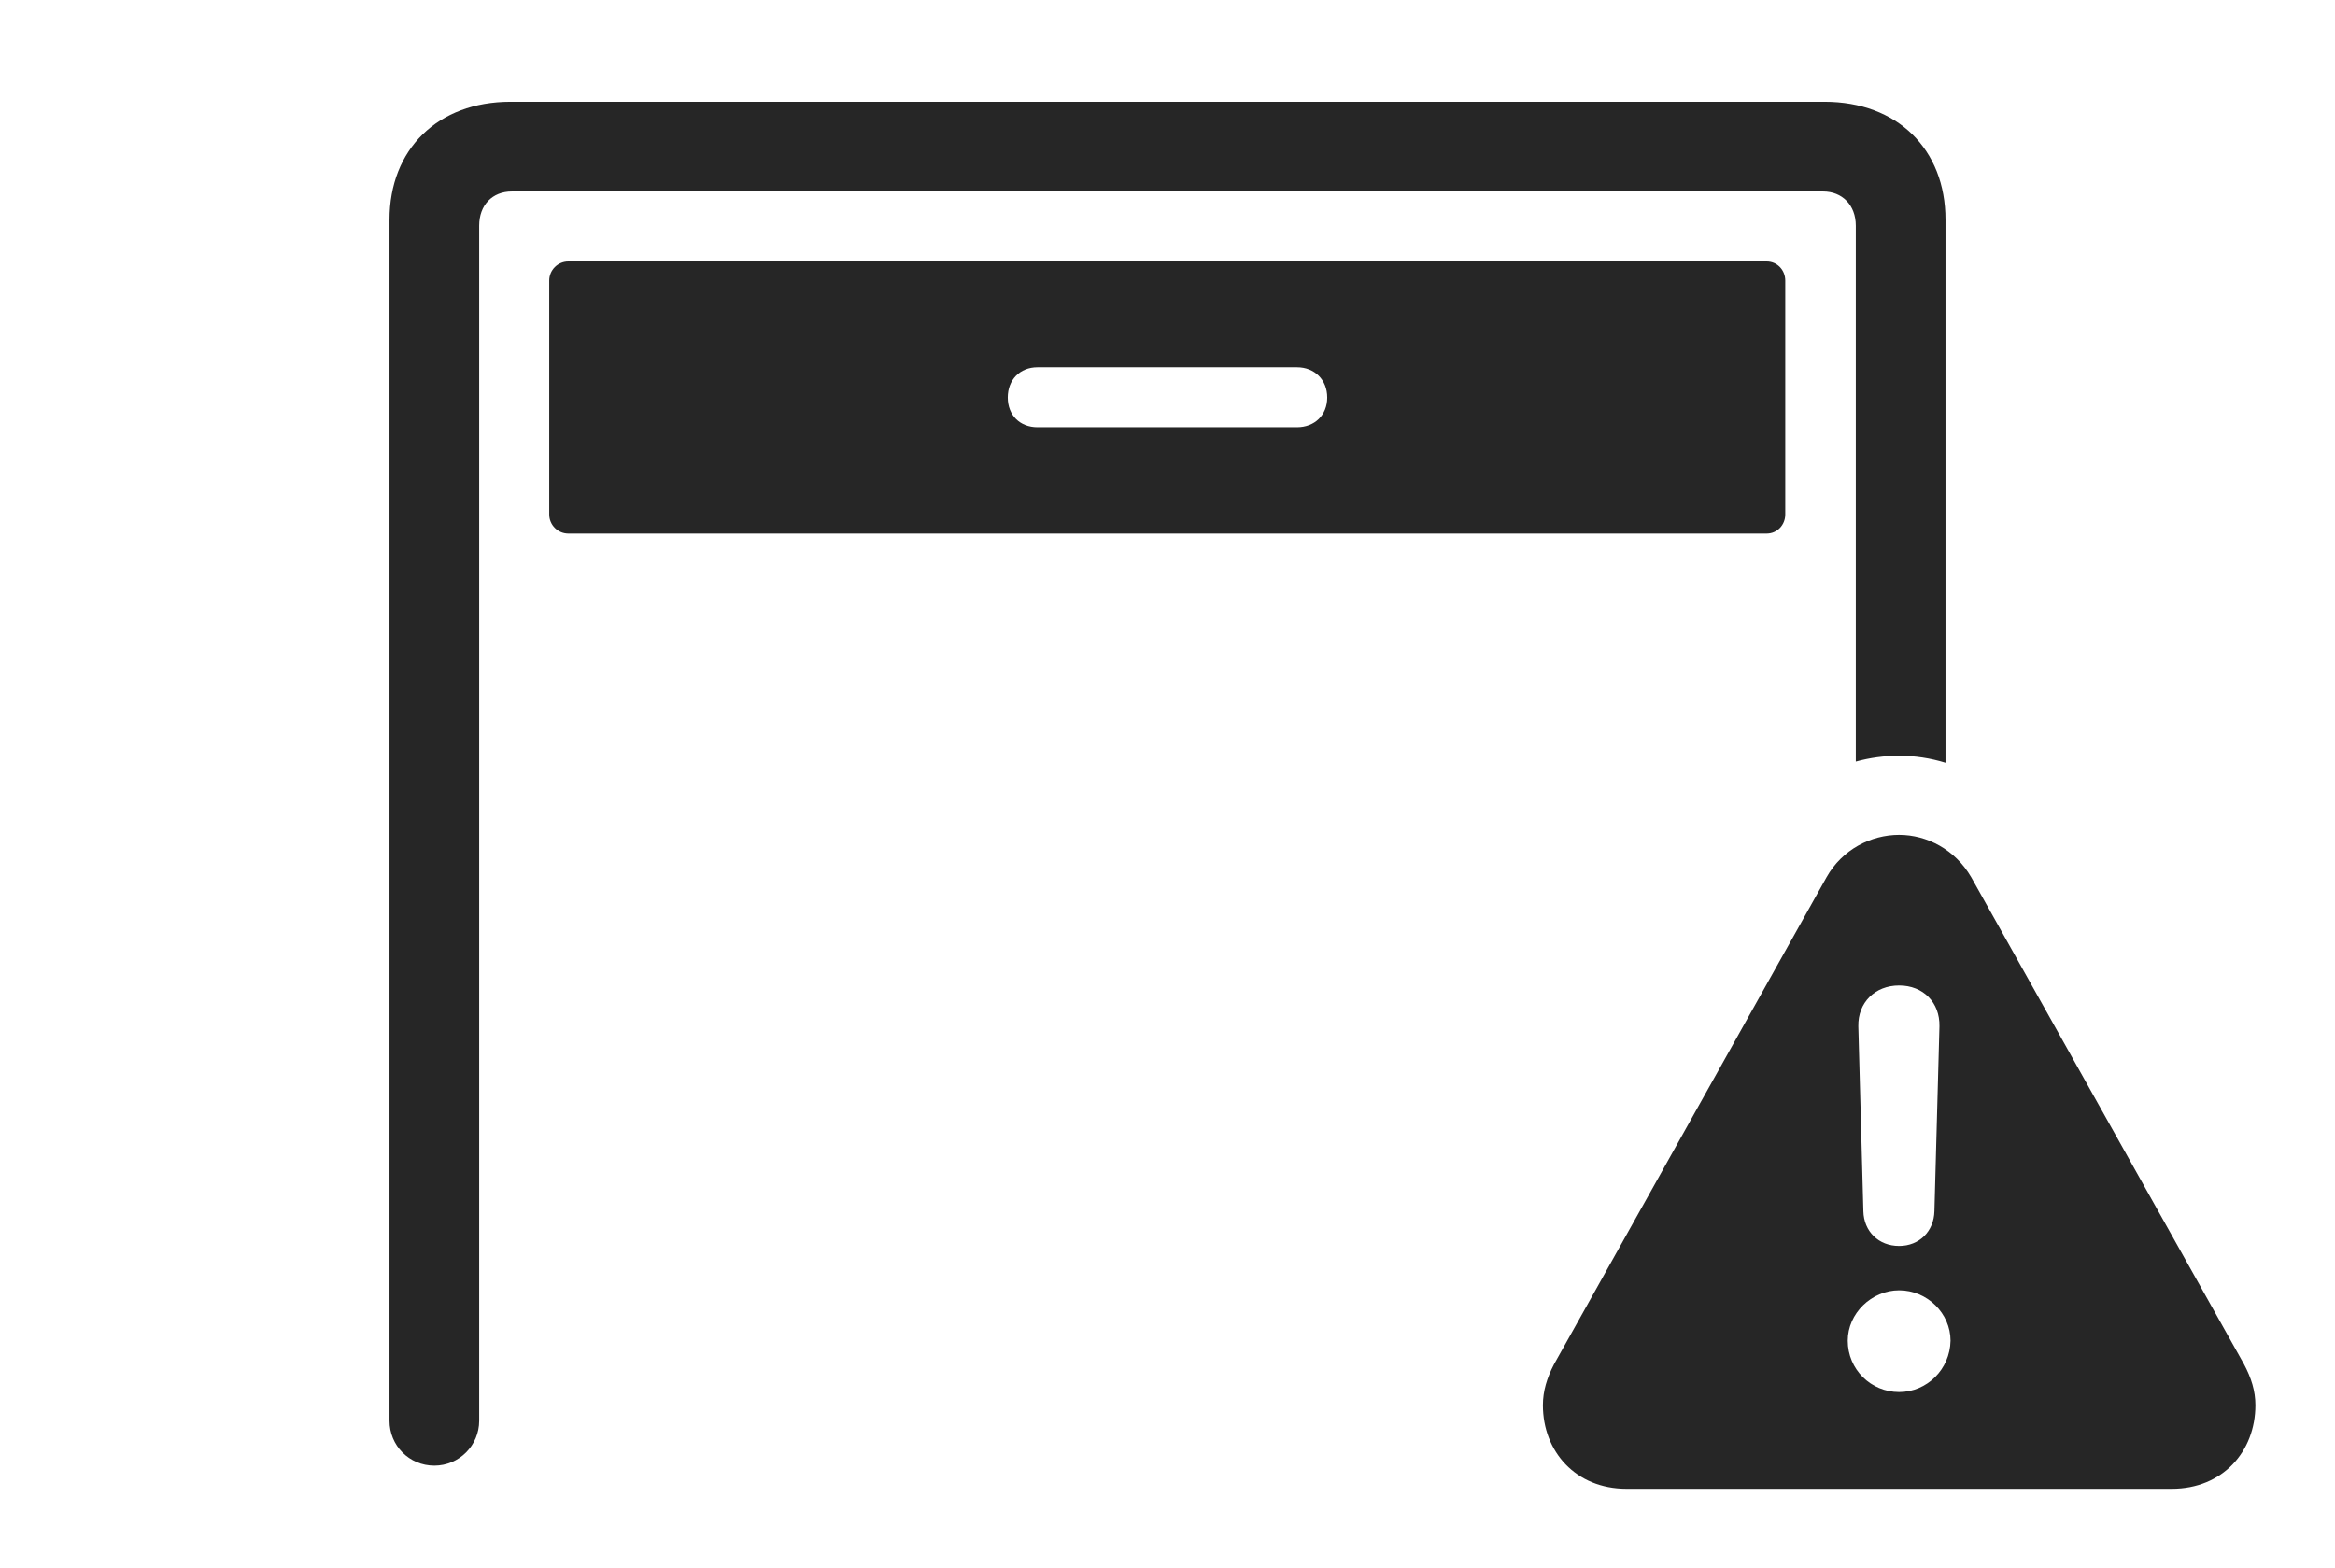 <?xml version="1.0" encoding="UTF-8"?>
<!--Generator: Apple Native CoreSVG 326-->
<!DOCTYPE svg
PUBLIC "-//W3C//DTD SVG 1.1//EN"
       "http://www.w3.org/Graphics/SVG/1.1/DTD/svg11.dtd">
<svg version="1.1" xmlns="http://www.w3.org/2000/svg" xmlns:xlink="http://www.w3.org/1999/xlink" viewBox="0 0 1158.5 778.25">
 <g>
  <rect height="778.25" opacity="0" width="1158.5" x="0" y="0"/>
  <path d="M965.25 109L965.25 378.497C957.794 376.18 950.032 375 942.25 375C934.949 375 927.714 375.984 920.75 377.909L920.75 112C920.75 101.75 914 95 904.5 95L254 95C244.25 95 237.75 101.75 237.75 112L237.75 705C237.75 717.25 227.75 727.25 215.5 727.25C203 727.25 193.25 717.25 193.25 705L193.25 109C193.25 74 217.25 50.5 253.25 50.5L905.25 50.5C941.25 50.5 965.25 74 965.25 109Z" fill="black" fill-opacity="0.85"/>
  <path d="M885.75 139.25L885.75 255.25C885.75 260.5 881.75 264.75 876.5 264.75L282 264.75C276.75 264.75 272.5 260.5 272.5 255.25L272.5 139.25C272.5 134 276.75 129.75 282 129.75L876.5 129.75C881.75 129.75 885.75 134 885.75 139.25ZM514.75 182.25C506 182.25 500 188.5 500 197.25C500 206 506 212 514.75 212L643.5 212C652.25 212 658.5 206 658.5 197.25C658.5 188.5 652.25 182.25 643.5 182.25Z" fill="black" fill-opacity="0.85"/>
  <path d="M978 435.25L1113.25 676.75C1117 683.75 1119 690.25 1119 697.25C1119 720.25 1102.75 738.75 1077.5 738.75L807 738.75C781.75 738.75 765.5 720.25 765.5 697.25C765.5 690.25 767.5 683.75 771 677L906.25 435.25C914 421.5 928.25 414.25 942.25 414.25C956 414.25 970 421.5 978 435.25ZM916.75 665.25C916.75 679.5 928.25 690.75 942.25 690.75C956 690.75 967.5 679.5 967.75 665.25C967.75 651.75 956.25 640.25 942.25 640.25C928.5 640.25 916.75 651.75 916.75 665.25ZM922 509.25L924.5 601C924.75 611 932 618.25 942.25 618.25C952.25 618.25 959.5 611 959.75 601L962.25 509.25C962.5 497.5 954.25 489 942.25 489C930.25 489 921.75 497.5 922 509.25Z" fill="black" fill-opacity="0.85"/>
 </g>
</svg>
